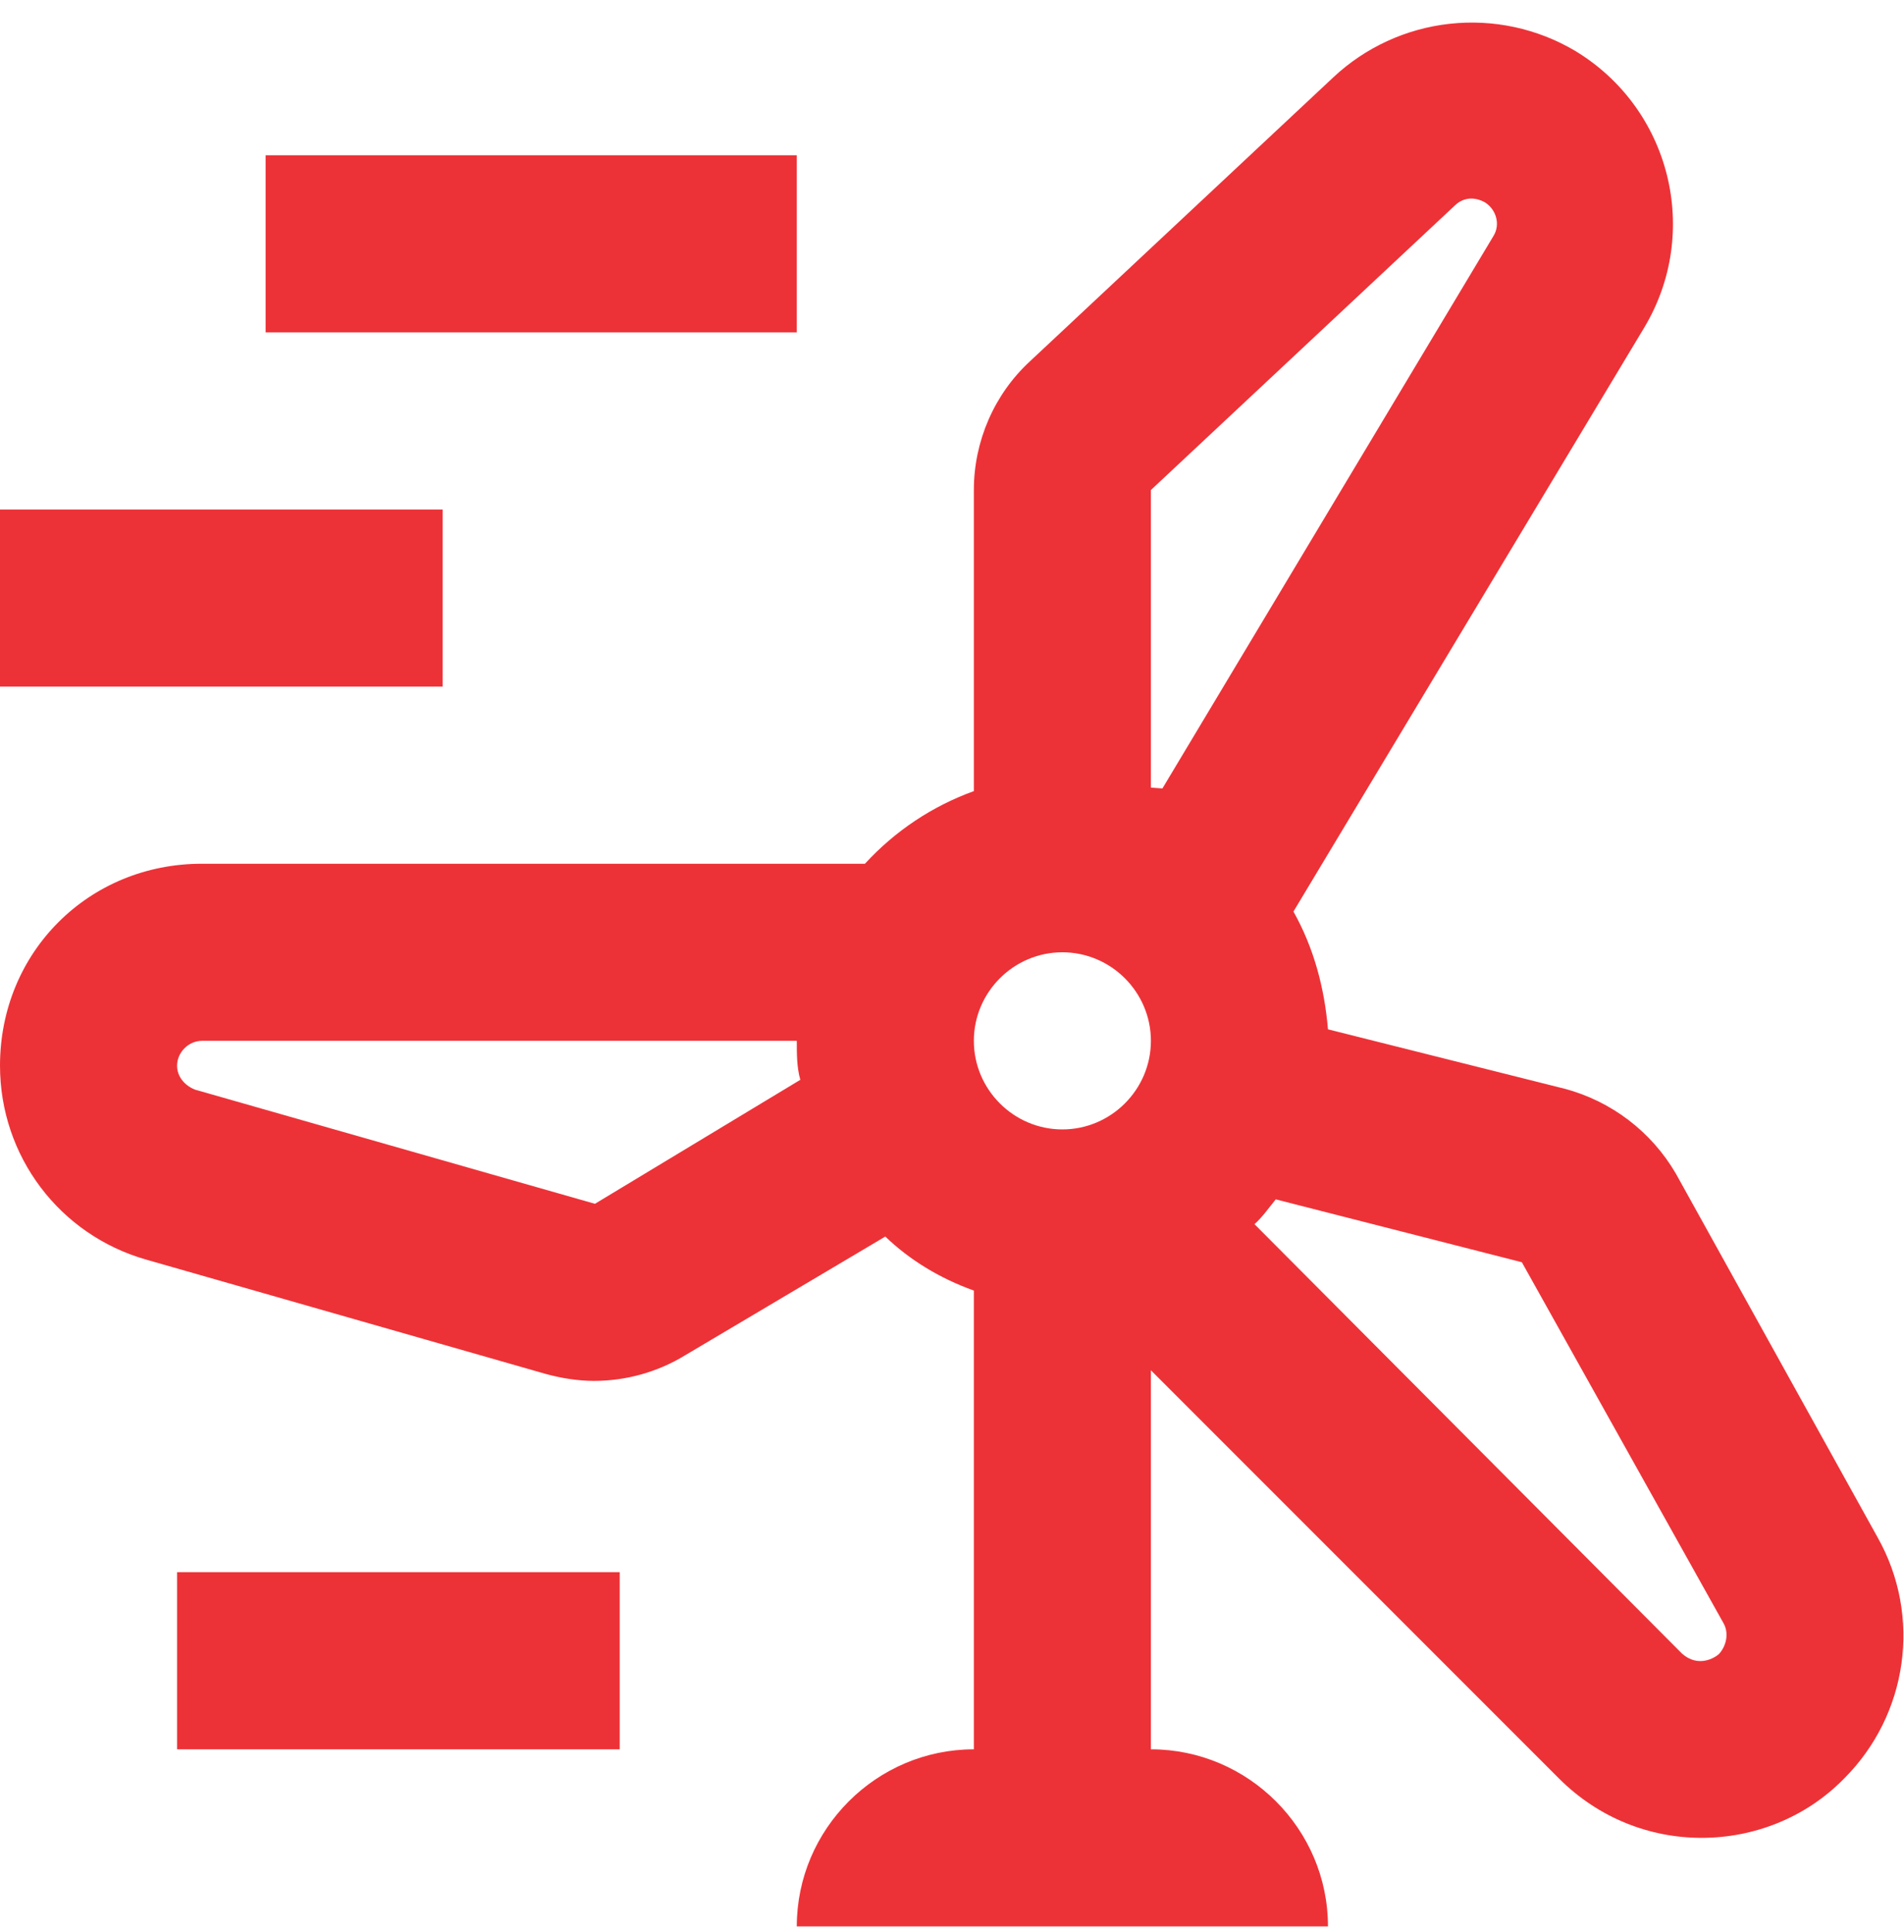 <svg width="69" height="70" viewBox="0 0 69 70" fill="none" xmlns="http://www.w3.org/2000/svg">
<path d="M9.625 5.625H28.875V12.042H9.625V5.625ZM0 18.458H16.042V24.875H0V18.458ZM6.417 56.958H22.458V63.375H6.417V56.958ZM68.049 55.707L60.734 42.521C59.848 40.999 58.394 39.891 56.691 39.441L48.125 37.291C47.997 35.783 47.612 34.34 46.874 33.024L59.579 11.881C61.664 8.416 60.541 3.925 57.076 1.839C55.709 1.031 54.116 0.688 52.537 0.862C50.958 1.035 49.477 1.716 48.318 2.802L37.313 13.101C36.03 14.288 35.292 15.988 35.292 17.753V28.661C33.784 29.206 32.436 30.105 31.345 31.292H7.315C3.208 31.292 0 34.5 0 38.607C0 41.879 2.15 44.735 5.294 45.633L19.763 49.772C20.341 49.932 20.95 50.028 21.528 50.028C22.683 50.028 23.838 49.708 24.832 49.098L32.083 44.799C32.95 45.633 34.04 46.307 35.292 46.756V63.375C31.762 63.375 28.875 66.263 28.875 69.792H48.125C48.125 66.263 45.237 63.375 41.708 63.375V49.643L56.499 64.434C57.943 65.877 59.803 66.583 61.664 66.583C63.525 66.583 65.418 65.877 66.83 64.434C69.14 62.124 69.653 58.563 68.049 55.707ZM21.56 43.612L7.058 39.473C6.673 39.313 6.417 38.992 6.417 38.607C6.417 38.126 6.834 37.708 7.315 37.708H28.875C28.875 38.19 28.875 38.671 29.003 39.12L21.56 43.612ZM38.5 40.917C36.735 40.917 35.292 39.473 35.292 37.708C35.292 35.944 36.735 34.5 38.5 34.5C40.265 34.5 41.708 35.944 41.708 37.708C41.708 39.473 40.265 40.917 38.5 40.917ZM41.708 28.533V17.753L52.713 7.454C52.938 7.229 53.322 7.069 53.804 7.325C54.221 7.582 54.381 8.128 54.125 8.545L42.125 28.565L41.708 28.533ZM62.306 59.91C62.145 60.071 61.536 60.423 60.958 59.91L45.462 44.35C45.719 44.125 45.975 43.772 46.232 43.451L55.151 45.729L62.466 58.819C62.659 59.172 62.562 59.621 62.306 59.91Z" fill="#ED3237"/>
</svg>

